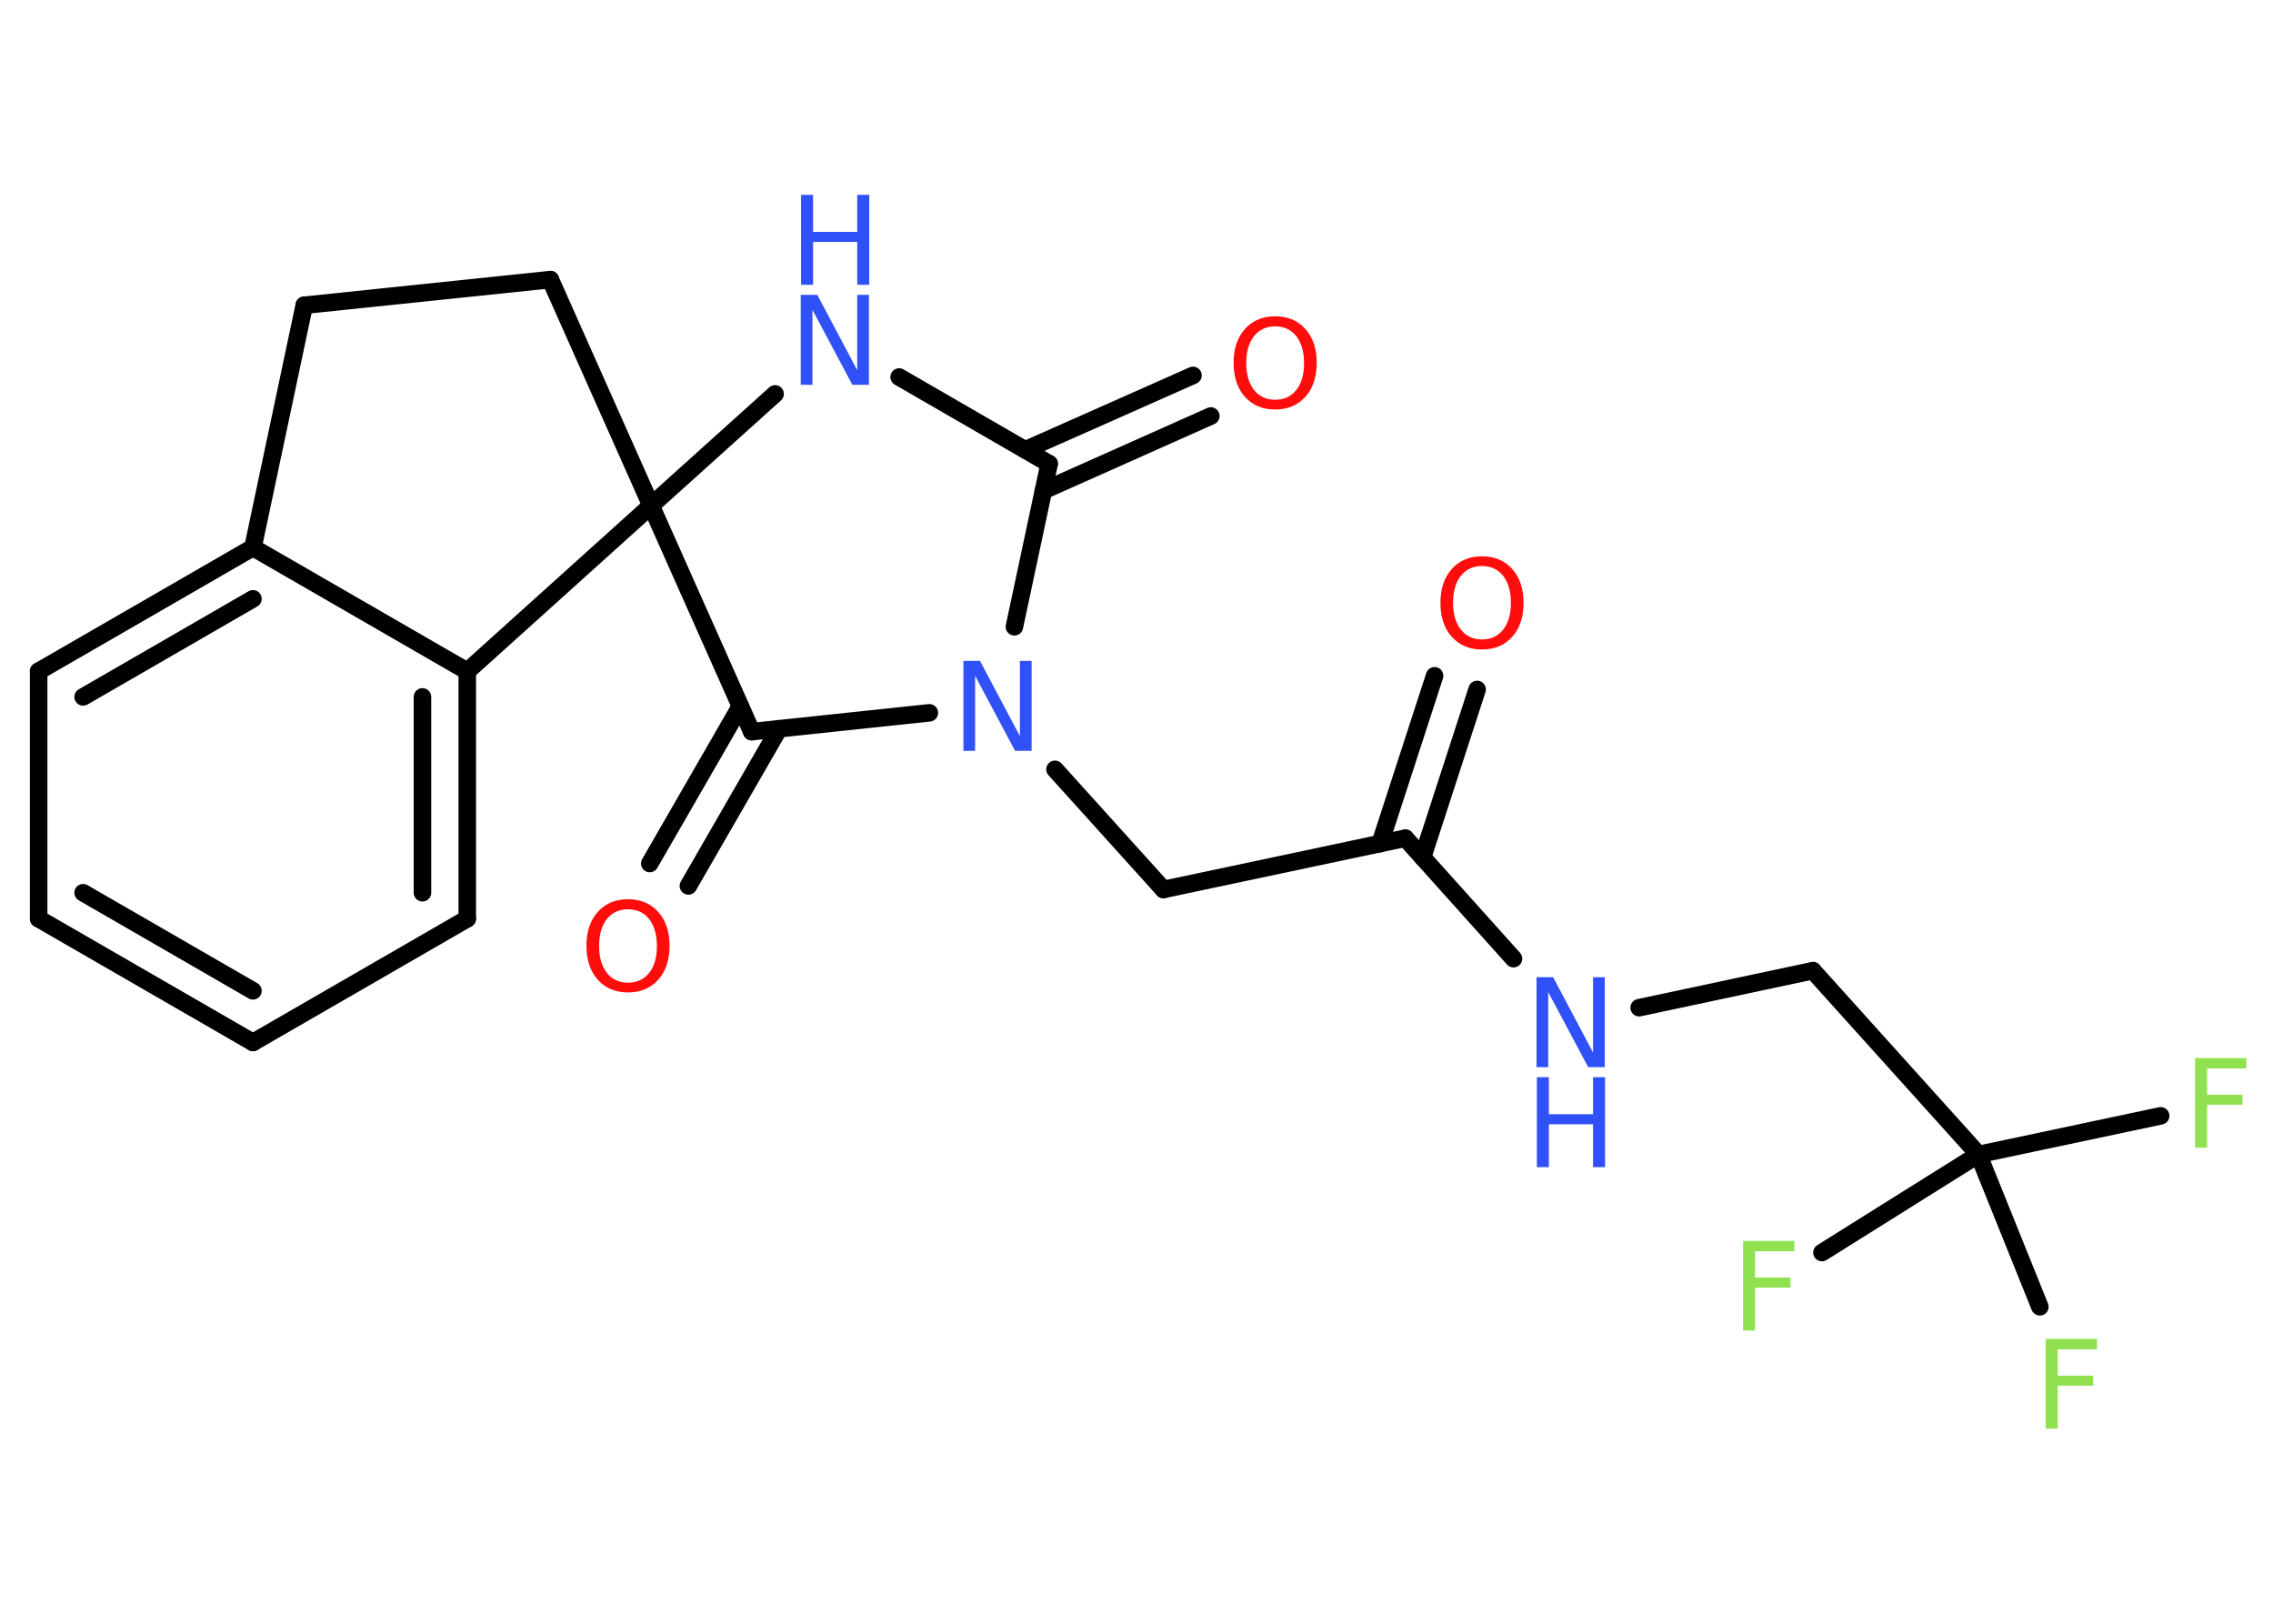 <?xml version='1.0' encoding='UTF-8'?>
<!DOCTYPE svg PUBLIC "-//W3C//DTD SVG 1.1//EN" "http://www.w3.org/Graphics/SVG/1.1/DTD/svg11.dtd">
<svg version='1.2' xmlns='http://www.w3.org/2000/svg' xmlns:xlink='http://www.w3.org/1999/xlink' width='70.0mm' height='50.0mm' viewBox='0 0 70.0 50.0'>
  <desc>Generated by the Chemistry Development Kit (http://github.com/cdk)</desc>
  <g stroke-linecap='round' stroke-linejoin='round' stroke='#000000' stroke-width='.54' fill='#3050F8'>
    <rect x='.0' y='.0' width='70.0' height='50.0' fill='#FFFFFF' stroke='none'/>
    <g id='mol1' class='mol'>
      <g id='mol1bnd1' class='bond'>
        <line x1='45.49' y1='21.23' x2='43.81' y2='26.4'/>
        <line x1='44.18' y1='20.81' x2='42.5' y2='25.98'/>
      </g>
      <line id='mol1bnd2' class='bond' x1='43.28' y1='25.81' x2='35.83' y2='27.39'/>
      <line id='mol1bnd3' class='bond' x1='35.83' y1='27.39' x2='32.49' y2='23.69'/>
      <line id='mol1bnd4' class='bond' x1='31.24' y1='19.3' x2='32.31' y2='14.28'/>
      <g id='mol1bnd5' class='bond'>
        <line x1='31.58' y1='13.85' x2='36.74' y2='11.56'/>
        <line x1='32.13' y1='15.11' x2='37.29' y2='12.81'/>
      </g>
      <line id='mol1bnd6' class='bond' x1='32.31' y1='14.28' x2='27.69' y2='11.61'/>
      <line id='mol1bnd7' class='bond' x1='23.87' y1='12.13' x2='20.05' y2='15.57'/>
      <line id='mol1bnd8' class='bond' x1='20.05' y1='15.57' x2='16.95' y2='8.61'/>
      <line id='mol1bnd9' class='bond' x1='16.95' y1='8.61' x2='9.37' y2='9.4'/>
      <line id='mol1bnd10' class='bond' x1='9.37' y1='9.4' x2='7.79' y2='16.86'/>
      <g id='mol1bnd11' class='bond'>
        <line x1='7.79' y1='16.86' x2='1.19' y2='20.67'/>
        <line x1='7.79' y1='18.44' x2='2.56' y2='21.46'/>
      </g>
      <line id='mol1bnd12' class='bond' x1='1.19' y1='20.67' x2='1.19' y2='28.29'/>
      <g id='mol1bnd13' class='bond'>
        <line x1='1.19' y1='28.29' x2='7.79' y2='32.1'/>
        <line x1='2.56' y1='27.49' x2='7.79' y2='30.51'/>
      </g>
      <line id='mol1bnd14' class='bond' x1='7.79' y1='32.1' x2='14.39' y2='28.29'/>
      <g id='mol1bnd15' class='bond'>
        <line x1='14.39' y1='28.29' x2='14.39' y2='20.67'/>
        <line x1='13.01' y1='27.49' x2='13.01' y2='21.46'/>
      </g>
      <line id='mol1bnd16' class='bond' x1='7.79' y1='16.86' x2='14.39' y2='20.67'/>
      <line id='mol1bnd17' class='bond' x1='20.05' y1='15.57' x2='14.39' y2='20.67'/>
      <line id='mol1bnd18' class='bond' x1='20.05' y1='15.57' x2='23.15' y2='22.53'/>
      <line id='mol1bnd19' class='bond' x1='28.62' y1='21.95' x2='23.15' y2='22.53'/>
      <g id='mol1bnd20' class='bond'>
        <line x1='23.99' y1='22.44' x2='21.2' y2='27.28'/>
        <line x1='22.8' y1='21.75' x2='20.01' y2='26.59'/>
      </g>
      <line id='mol1bnd21' class='bond' x1='43.28' y1='25.81' x2='46.61' y2='29.52'/>
      <line id='mol1bnd22' class='bond' x1='50.48' y1='31.03' x2='55.83' y2='29.89'/>
      <line id='mol1bnd23' class='bond' x1='55.83' y1='29.89' x2='60.93' y2='35.55'/>
      <line id='mol1bnd24' class='bond' x1='60.93' y1='35.55' x2='66.54' y2='34.36'/>
      <line id='mol1bnd25' class='bond' x1='60.93' y1='35.55' x2='56.11' y2='38.57'/>
      <line id='mol1bnd26' class='bond' x1='60.93' y1='35.55' x2='62.82' y2='40.24'/>
      <path id='mol1atm1' class='atom' d='M45.64 17.43q-.41 .0 -.65 .3q-.24 .3 -.24 .83q.0 .52 .24 .83q.24 .3 .65 .3q.41 .0 .65 -.3q.24 -.3 .24 -.83q.0 -.52 -.24 -.83q-.24 -.3 -.65 -.3zM45.64 17.13q.58 .0 .93 .39q.35 .39 .35 1.04q.0 .66 -.35 1.05q-.35 .39 -.93 .39q-.58 .0 -.93 -.39q-.35 -.39 -.35 -1.05q.0 -.65 .35 -1.04q.35 -.39 .93 -.39z' stroke='none' fill='#FF0D0D'/>
      <path id='mol1atm4' class='atom' d='M29.68 20.35h.5l1.23 2.32v-2.32h.36v2.77h-.51l-1.23 -2.31v2.31h-.36v-2.77z' stroke='none'/>
      <path id='mol1atm6' class='atom' d='M39.27 10.05q-.41 .0 -.65 .3q-.24 .3 -.24 .83q.0 .52 .24 .83q.24 .3 .65 .3q.41 .0 .65 -.3q.24 -.3 .24 -.83q.0 -.52 -.24 -.83q-.24 -.3 -.65 -.3zM39.27 9.74q.58 .0 .93 .39q.35 .39 .35 1.04q.0 .66 -.35 1.05q-.35 .39 -.93 .39q-.58 .0 -.93 -.39q-.35 -.39 -.35 -1.05q.0 -.65 .35 -1.04q.35 -.39 .93 -.39z' stroke='none' fill='#FF0D0D'/>
      <g id='mol1atm7' class='atom'>
        <path d='M24.67 9.08h.5l1.23 2.32v-2.32h.36v2.77h-.51l-1.23 -2.31v2.31h-.36v-2.77z' stroke='none'/>
        <path d='M24.67 6.0h.37v1.14h1.36v-1.14h.37v2.77h-.37v-1.32h-1.36v1.32h-.37v-2.77z' stroke='none'/>
      </g>
      <path id='mol1atm18' class='atom' d='M19.34 28.0q-.41 .0 -.65 .3q-.24 .3 -.24 .83q.0 .52 .24 .83q.24 .3 .65 .3q.41 .0 .65 -.3q.24 -.3 .24 -.83q.0 -.52 -.24 -.83q-.24 -.3 -.65 -.3zM19.34 27.69q.58 .0 .93 .39q.35 .39 .35 1.04q.0 .66 -.35 1.05q-.35 .39 -.93 .39q-.58 .0 -.93 -.39q-.35 -.39 -.35 -1.05q.0 -.65 .35 -1.04q.35 -.39 .93 -.39z' stroke='none' fill='#FF0D0D'/>
      <g id='mol1atm19' class='atom'>
        <path d='M47.33 30.09h.5l1.23 2.32v-2.32h.36v2.77h-.51l-1.23 -2.31v2.31h-.36v-2.77z' stroke='none'/>
        <path d='M47.33 33.17h.37v1.14h1.36v-1.14h.37v2.77h-.37v-1.32h-1.36v1.32h-.37v-2.77z' stroke='none'/>
      </g>
      <path id='mol1atm22' class='atom' d='M67.59 32.58h1.59v.32h-1.21v.81h1.09v.31h-1.09v1.32h-.37v-2.77z' stroke='none' fill='#90E050'/>
      <path id='mol1atm23' class='atom' d='M53.67 38.21h1.59v.32h-1.21v.81h1.09v.31h-1.09v1.32h-.37v-2.77z' stroke='none' fill='#90E050'/>
      <path id='mol1atm24' class='atom' d='M62.99 41.23h1.59v.32h-1.21v.81h1.09v.31h-1.09v1.32h-.37v-2.77z' stroke='none' fill='#90E050'/>
    </g>
  </g>
</svg>
